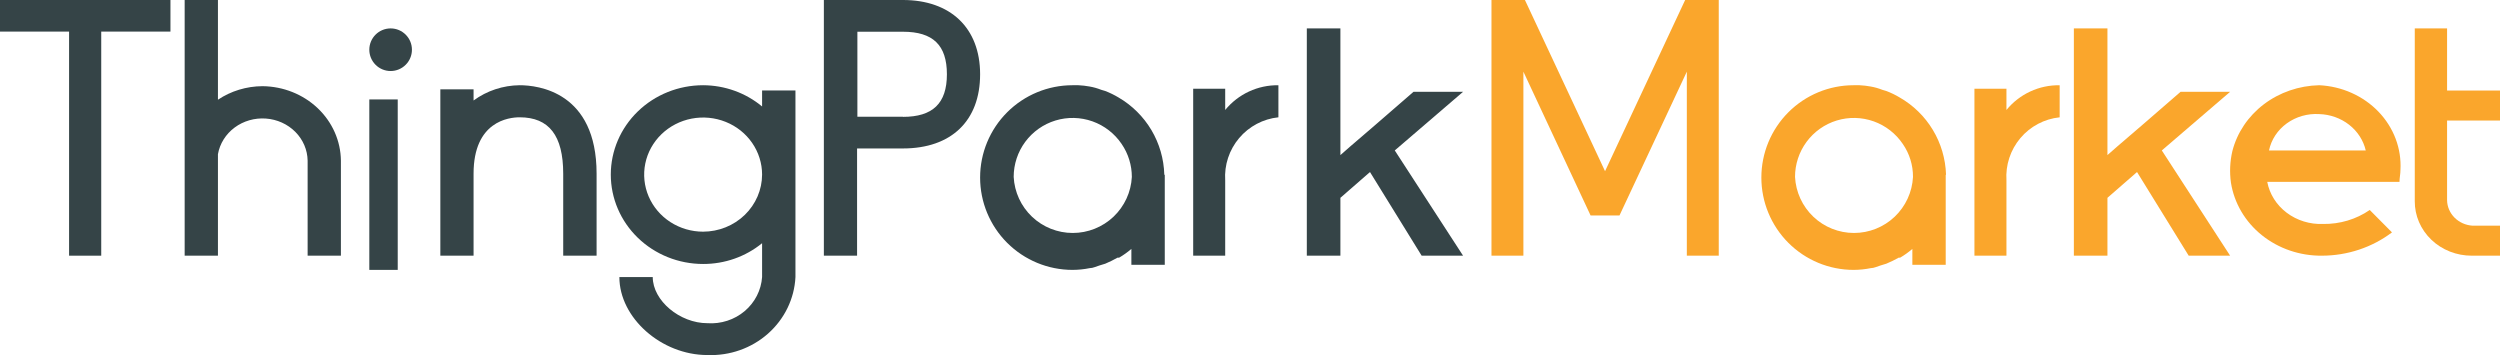<svg width="176" height="25" viewBox="0 0 176 25" fill="none" xmlns="http://www.w3.org/2000/svg">
<path d="M0 2.224H4.863V18H7.127V2.224H12V0H0V2.224Z" fill="#354447"/>
<path d="M63.567 0H58V18H60.338V10.451H63.567C66.974 10.451 69 8.502 69 5.231C69 1.959 66.907 0 63.567 0ZM63.567 8.216H60.36V2.234H63.567C65.682 2.234 66.662 3.176 66.662 5.231C66.662 7.285 65.66 8.227 63.567 8.227V8.216Z" fill="#354447"/>
<path d="M28 7H26V19H28V7Z" fill="#354447"/>
<path d="M27.5 5C28.328 5 29 4.328 29 3.5C29 2.672 28.328 2 27.5 2C26.672 2 26 2.672 26 3.5C26 4.328 26.672 5 27.5 5Z" fill="#354447"/>
<path d="M18.478 6.067C17.355 6.073 16.26 6.405 15.343 7.02V0H13V18H15.343V10.853C15.475 10.111 15.894 9.442 16.519 8.978C17.143 8.514 17.928 8.289 18.719 8.346C19.51 8.403 20.25 8.738 20.793 9.286C21.337 9.834 21.645 10.556 21.657 11.308V18H24V11.308C23.985 9.922 23.399 8.597 22.366 7.617C21.334 6.637 19.938 6.081 18.478 6.067Z" fill="#354447"/>
<path d="M53.651 7.495C52.494 6.535 51.023 6.005 49.5 6C47.776 6 46.123 6.663 44.904 7.843C43.685 9.023 43 10.623 43 12.292C43 13.961 43.685 15.561 44.904 16.741C46.123 17.921 47.776 18.584 49.5 18.584C51.019 18.588 52.49 18.07 53.651 17.122V19.505C53.619 19.963 53.495 20.411 53.284 20.822C53.074 21.234 52.781 21.601 52.424 21.903C52.066 22.205 51.65 22.436 51.2 22.581C50.751 22.727 50.275 22.786 49.802 22.753C47.855 22.753 45.953 21.162 45.953 19.505H43.604C43.604 22.375 46.558 24.995 49.802 24.995C51.375 25.057 52.909 24.515 54.07 23.486C55.231 22.457 55.925 21.026 56 19.505V6.368H53.651V7.495ZM49.5 16.31C48.679 16.31 47.877 16.074 47.194 15.633C46.511 15.191 45.98 14.564 45.665 13.83C45.351 13.095 45.269 12.288 45.429 11.508C45.589 10.729 45.985 10.013 46.565 9.451C47.146 8.889 47.885 8.506 48.69 8.351C49.495 8.196 50.33 8.276 51.088 8.58C51.847 8.884 52.495 9.399 52.951 10.06C53.407 10.721 53.651 11.497 53.651 12.292C53.648 13.357 53.209 14.377 52.432 15.13C51.654 15.883 50.6 16.307 49.5 16.31Z" fill="#354447"/>
<path d="M81.966 12.287C81.935 11.184 81.623 10.106 81.059 9.156C80.494 8.207 79.697 7.417 78.742 6.861C78.442 6.682 78.127 6.528 77.801 6.403L77.532 6.324C77.265 6.218 76.987 6.139 76.704 6.09C76.445 6.042 76.183 6.013 75.92 6C75.785 6 75.651 6 75.506 6C73.78 6 72.126 6.685 70.905 7.904C69.685 9.123 69 10.776 69 12.5C69 14.224 69.685 15.877 70.905 17.096C72.126 18.315 73.78 19 75.506 19C75.912 18.999 76.317 18.958 76.715 18.877C76.95 18.877 77.174 18.754 77.409 18.687L77.812 18.564C78.108 18.44 78.396 18.298 78.674 18.139H78.786C79.092 17.96 79.381 17.754 79.649 17.523V18.642H82V12.321L81.966 12.287ZM71.363 12.455C71.362 11.566 71.648 10.699 72.178 9.984C72.708 9.269 73.454 8.743 74.305 8.483C75.157 8.224 76.07 8.245 76.909 8.543C77.748 8.841 78.469 9.401 78.966 10.139C79.432 10.822 79.681 11.629 79.682 12.455C79.627 13.52 79.165 14.523 78.39 15.258C77.616 15.992 76.59 16.401 75.522 16.401C74.455 16.401 73.428 15.992 72.654 15.258C71.88 14.523 71.418 13.52 71.363 12.455Z" fill="#354447"/>
<path d="M86.254 6.248H84V18H86.254V12.699C86.184 11.617 86.536 10.551 87.234 9.723C87.933 8.895 88.924 8.37 90 8.258V6.001C89.285 5.99 88.577 6.141 87.928 6.443C87.28 6.744 86.707 7.189 86.254 7.742V6.248Z" fill="#354447"/>
<path d="M98.192 10.591L103 6.464H99.51L96.819 8.797L95.062 10.306L94.364 10.918V2H92V18H94.364V13.926L96.447 12.111L100.084 18H103L98.192 10.591Z" fill="#354447"/>
<path d="M36.584 6C35.41 6.012 34.271 6.389 33.339 7.075V6.29H31V18H33.339V12.226C33.339 8.538 35.823 8.258 36.584 8.258C38.654 8.258 39.65 9.548 39.65 12.226V18H42V12.226C42 6.452 37.86 6 36.584 6Z" fill="#354447"/>
<path d="M174.015 18H176V15.888H174.07C173.587 15.858 173.133 15.656 172.799 15.321C172.466 14.986 172.278 14.543 172.274 14.082V8.484H176V6.372H172.274V2H170V14.166C169.997 14.67 170.099 15.169 170.299 15.634C170.5 16.1 170.796 16.523 171.169 16.88C171.542 17.236 171.986 17.518 172.474 17.711C172.963 17.903 173.486 18.001 174.015 18Z" fill="#FAA62C"/>
<path d="M152.192 10.591L157 6.464H153.51L150.819 8.797L149.062 10.306L148.364 10.918V2H146V18H148.364V13.926L150.447 12.111L154.084 18H157L152.192 10.591Z" fill="#FAA62C"/>
<path d="M121 18H118.753V5.046L114.011 15.17H111.978L107.247 5.046V18H105V0H107.355L112.995 12.053L118.635 0H121V18Z" fill="#FAA62C"/>
<path d="M141.254 6.248H139V18H141.254V12.699C141.184 11.617 141.536 10.551 142.234 9.723C142.932 8.895 143.924 8.37 145 8.259V6.001C144.285 5.989 143.577 6.14 142.928 6.442C142.279 6.743 141.707 7.188 141.254 7.742V6.248Z" fill="#FAA62C"/>
<path d="M137 12.287C136.964 11.179 136.646 10.099 136.074 9.149C135.503 8.199 134.698 7.411 133.736 6.861C133.434 6.68 133.116 6.526 132.786 6.403L132.518 6.324C132.251 6.218 131.974 6.139 131.69 6.09C131.432 6.042 131.171 6.012 130.908 6C130.774 6 130.64 6 130.494 6C128.772 6 127.12 6.685 125.902 7.904C124.684 9.123 124 10.776 124 12.5C124 14.224 124.684 15.877 125.902 17.096C127.12 18.315 128.772 19 130.494 19C130.9 18.999 131.304 18.958 131.702 18.877C131.936 18.877 132.16 18.754 132.395 18.687L132.797 18.564C133.096 18.44 133.387 18.298 133.669 18.139H133.77C134.075 17.96 134.363 17.754 134.63 17.523V18.642H136.978V12.321L137 12.287ZM126.37 12.455C126.369 11.566 126.655 10.699 127.184 9.984C127.712 9.269 128.457 8.743 129.307 8.483C130.158 8.224 131.069 8.245 131.907 8.543C132.744 8.841 133.464 9.401 133.96 10.139C134.43 10.819 134.68 11.628 134.675 12.455C134.62 13.52 134.158 14.523 133.385 15.258C132.613 15.992 131.588 16.401 130.522 16.401C129.457 16.401 128.432 15.992 127.659 15.258C126.887 14.523 126.425 13.52 126.37 12.455Z" fill="#FAA62C"/>
<path d="M163.464 18C165.259 17.997 166.998 17.418 168.395 16.36L166.83 14.783C165.878 15.44 164.724 15.785 163.543 15.767C162.617 15.803 161.709 15.523 160.987 14.979C160.264 14.434 159.776 13.661 159.614 12.804H168.924C168.924 12.529 168.992 12.254 168.992 11.957C169.033 11.213 168.917 10.469 168.652 9.767C168.387 9.064 167.977 8.418 167.446 7.865C166.915 7.312 166.273 6.862 165.557 6.542C164.841 6.222 164.065 6.038 163.273 6C161.853 6.031 160.483 6.502 159.377 7.34C158.272 8.178 157.492 9.337 157.159 10.635C156.989 11.364 156.955 12.116 157.058 12.857C157.284 14.297 158.057 15.612 159.235 16.557C160.413 17.503 161.915 18.015 163.464 18ZM159.738 10.592C159.895 9.835 160.34 9.156 160.991 8.685C161.642 8.214 162.453 7.981 163.273 8.032C164.044 8.055 164.785 8.319 165.379 8.783C165.972 9.247 166.384 9.884 166.549 10.592H159.738Z" fill="#FAA62C"/>
</svg>
